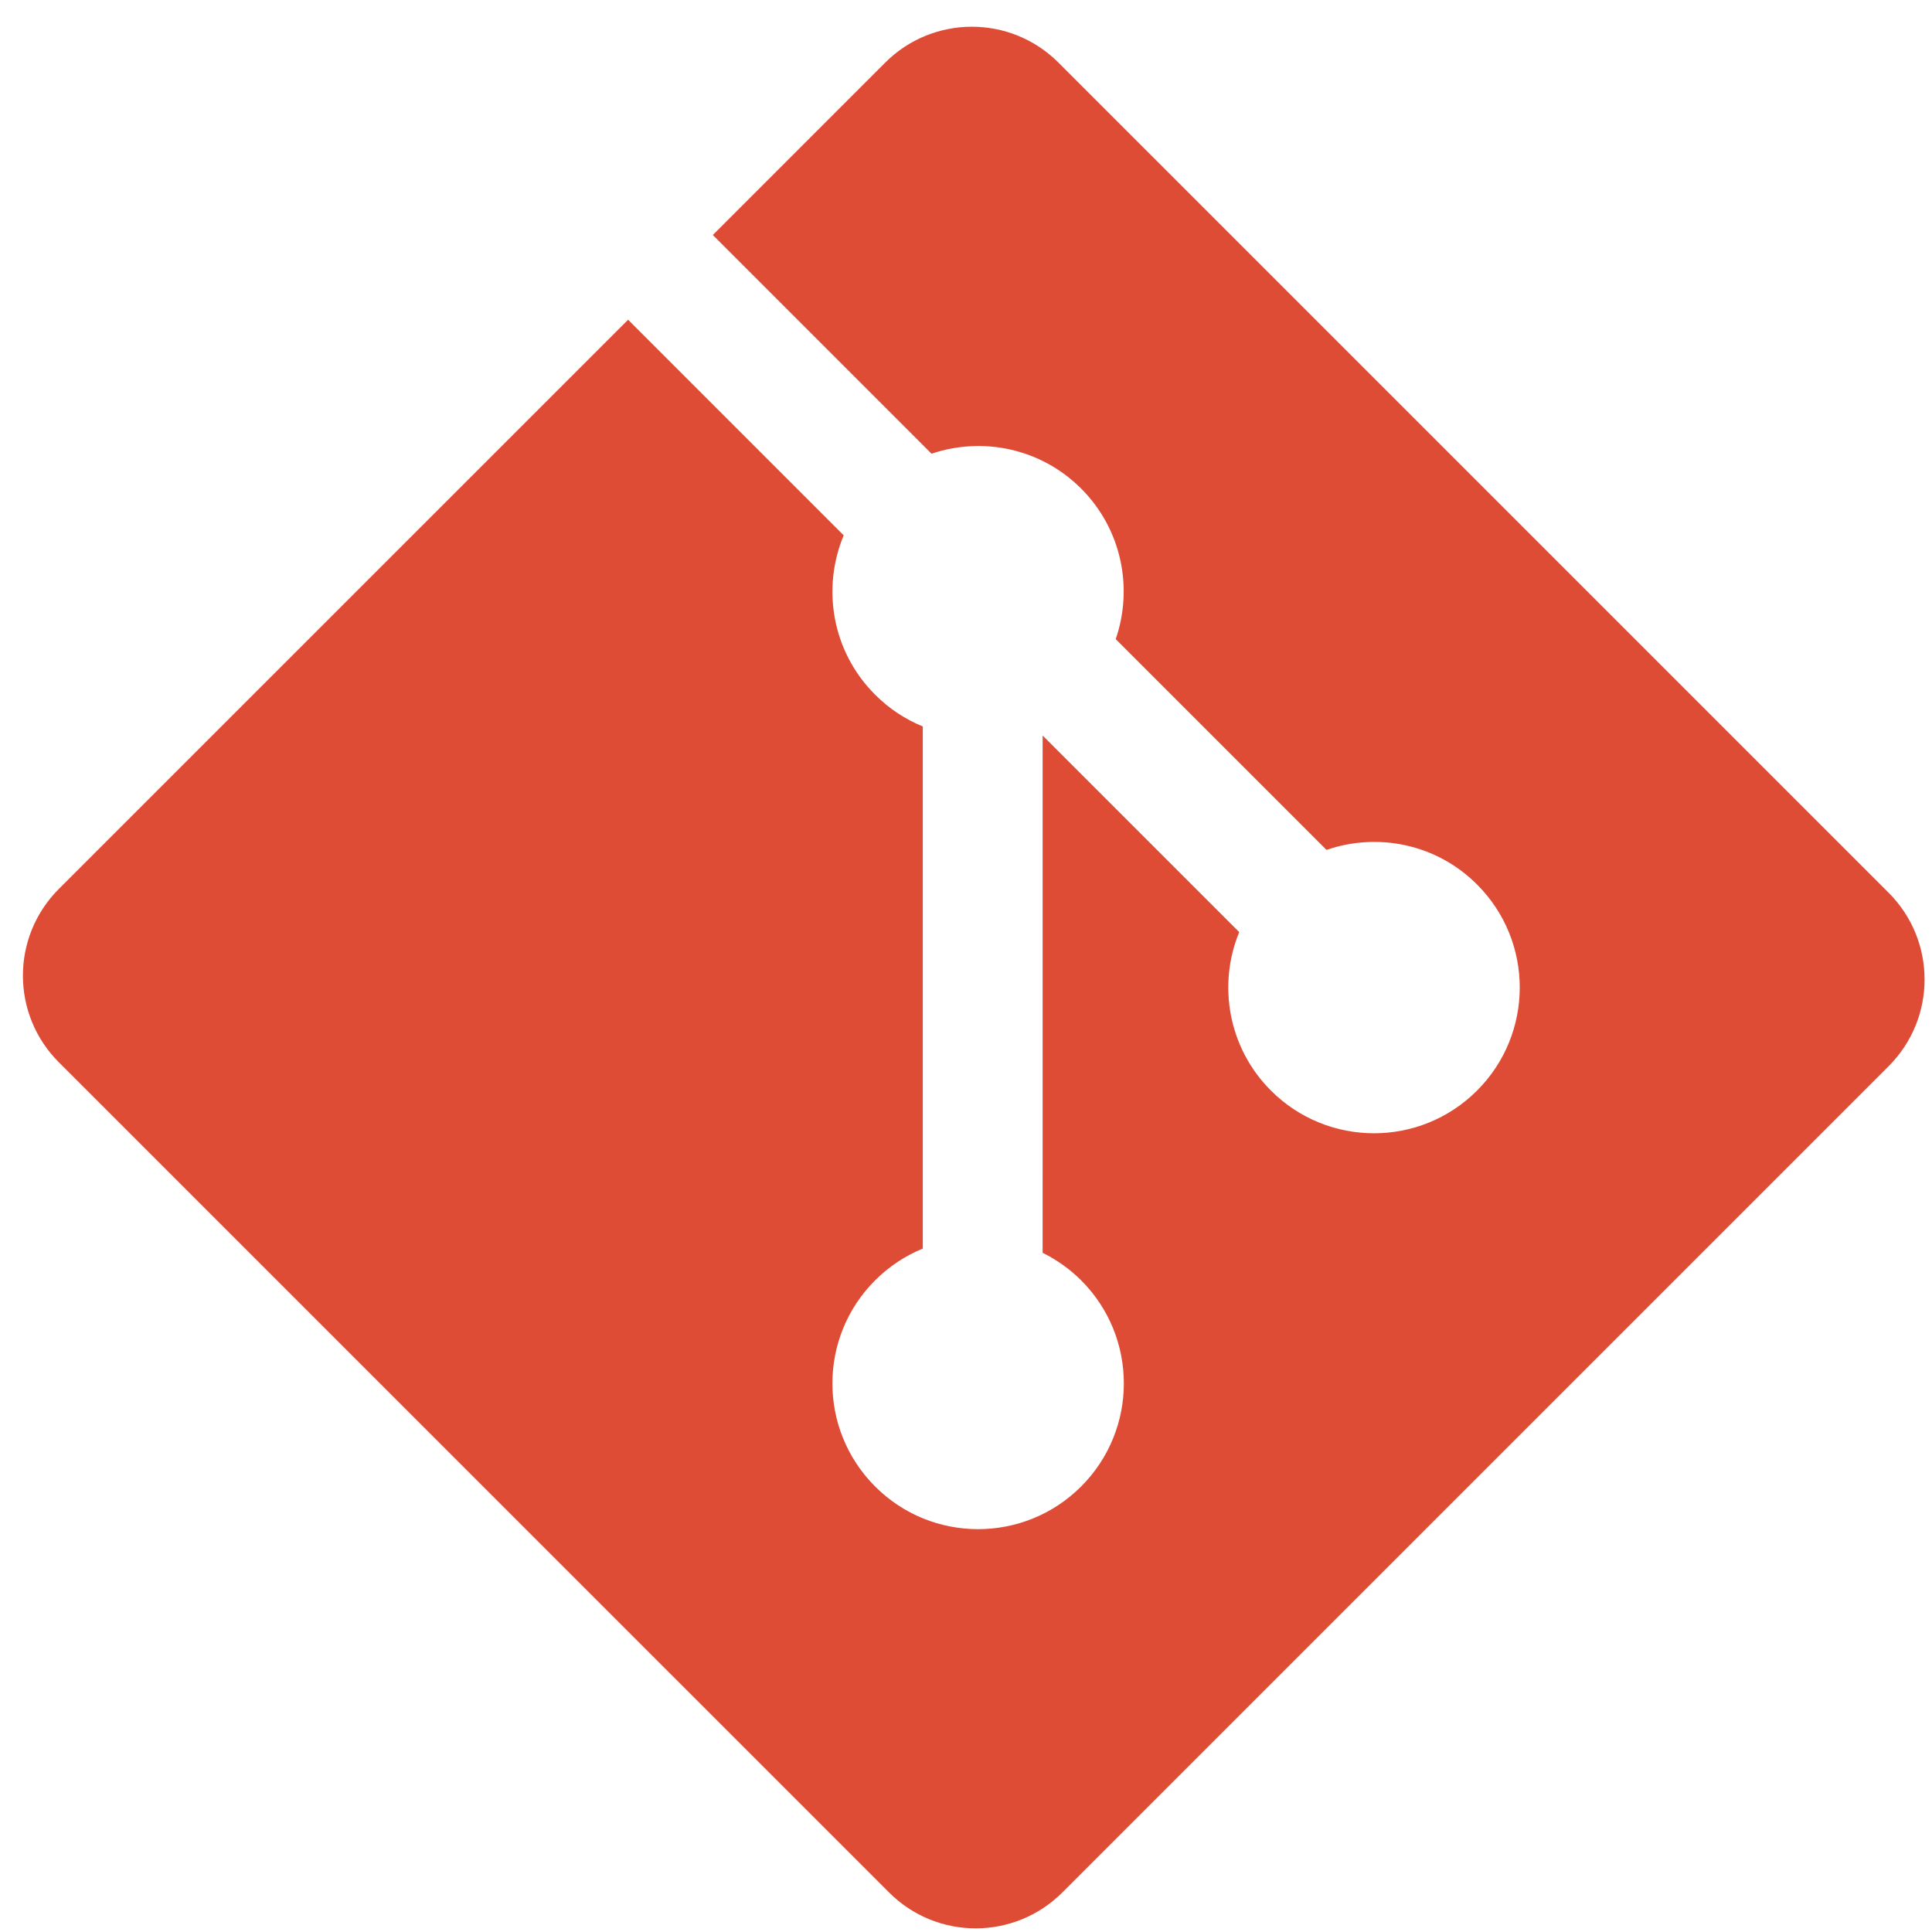 <svg width="506" height="506" viewBox="0 0 506 506" fill="none" xmlns="http://www.w3.org/2000/svg">
<g clip-path="url(#clip0_308_2913)">
<path fill-rule="evenodd" clip-rule="evenodd" d="M494.662 233.836L277.204 16.394C264.69 3.869 244.377 3.869 231.846 16.394L186.691 61.549L243.973 118.83C257.285 114.333 272.548 117.349 283.16 127.962C293.822 138.64 296.817 154.034 292.21 167.39L347.415 222.595C360.771 217.993 376.181 220.972 386.848 231.655C401.756 246.558 401.756 270.712 386.848 285.625C371.935 300.538 347.781 300.538 332.862 285.625C321.648 274.4 318.878 257.93 324.556 244.115L273.072 192.632L273.067 328.113C276.701 329.917 280.133 332.316 283.16 335.332C298.068 350.234 298.068 374.389 283.16 389.313C268.247 404.221 244.082 404.221 229.191 389.313C214.283 374.389 214.283 350.234 229.191 335.332C232.874 331.654 237.136 328.873 241.683 327.004V190.26C237.136 188.402 232.879 185.637 229.191 181.932C217.895 170.652 215.179 154.078 220.966 140.208L164.505 83.736L15.399 232.83C2.869 245.366 2.869 265.679 15.399 278.204L232.857 495.651C245.377 508.176 265.684 508.176 278.22 495.651L494.662 279.215C507.187 266.684 507.187 246.361 494.662 233.836Z" fill="#DE4C36"/>
</g>
<defs>
<clipPath id="clip0_308_2913">
<rect width="500" height="498.054" fill="white" transform="translate(6 7)"/>
</clipPath>
</defs>
</svg>
